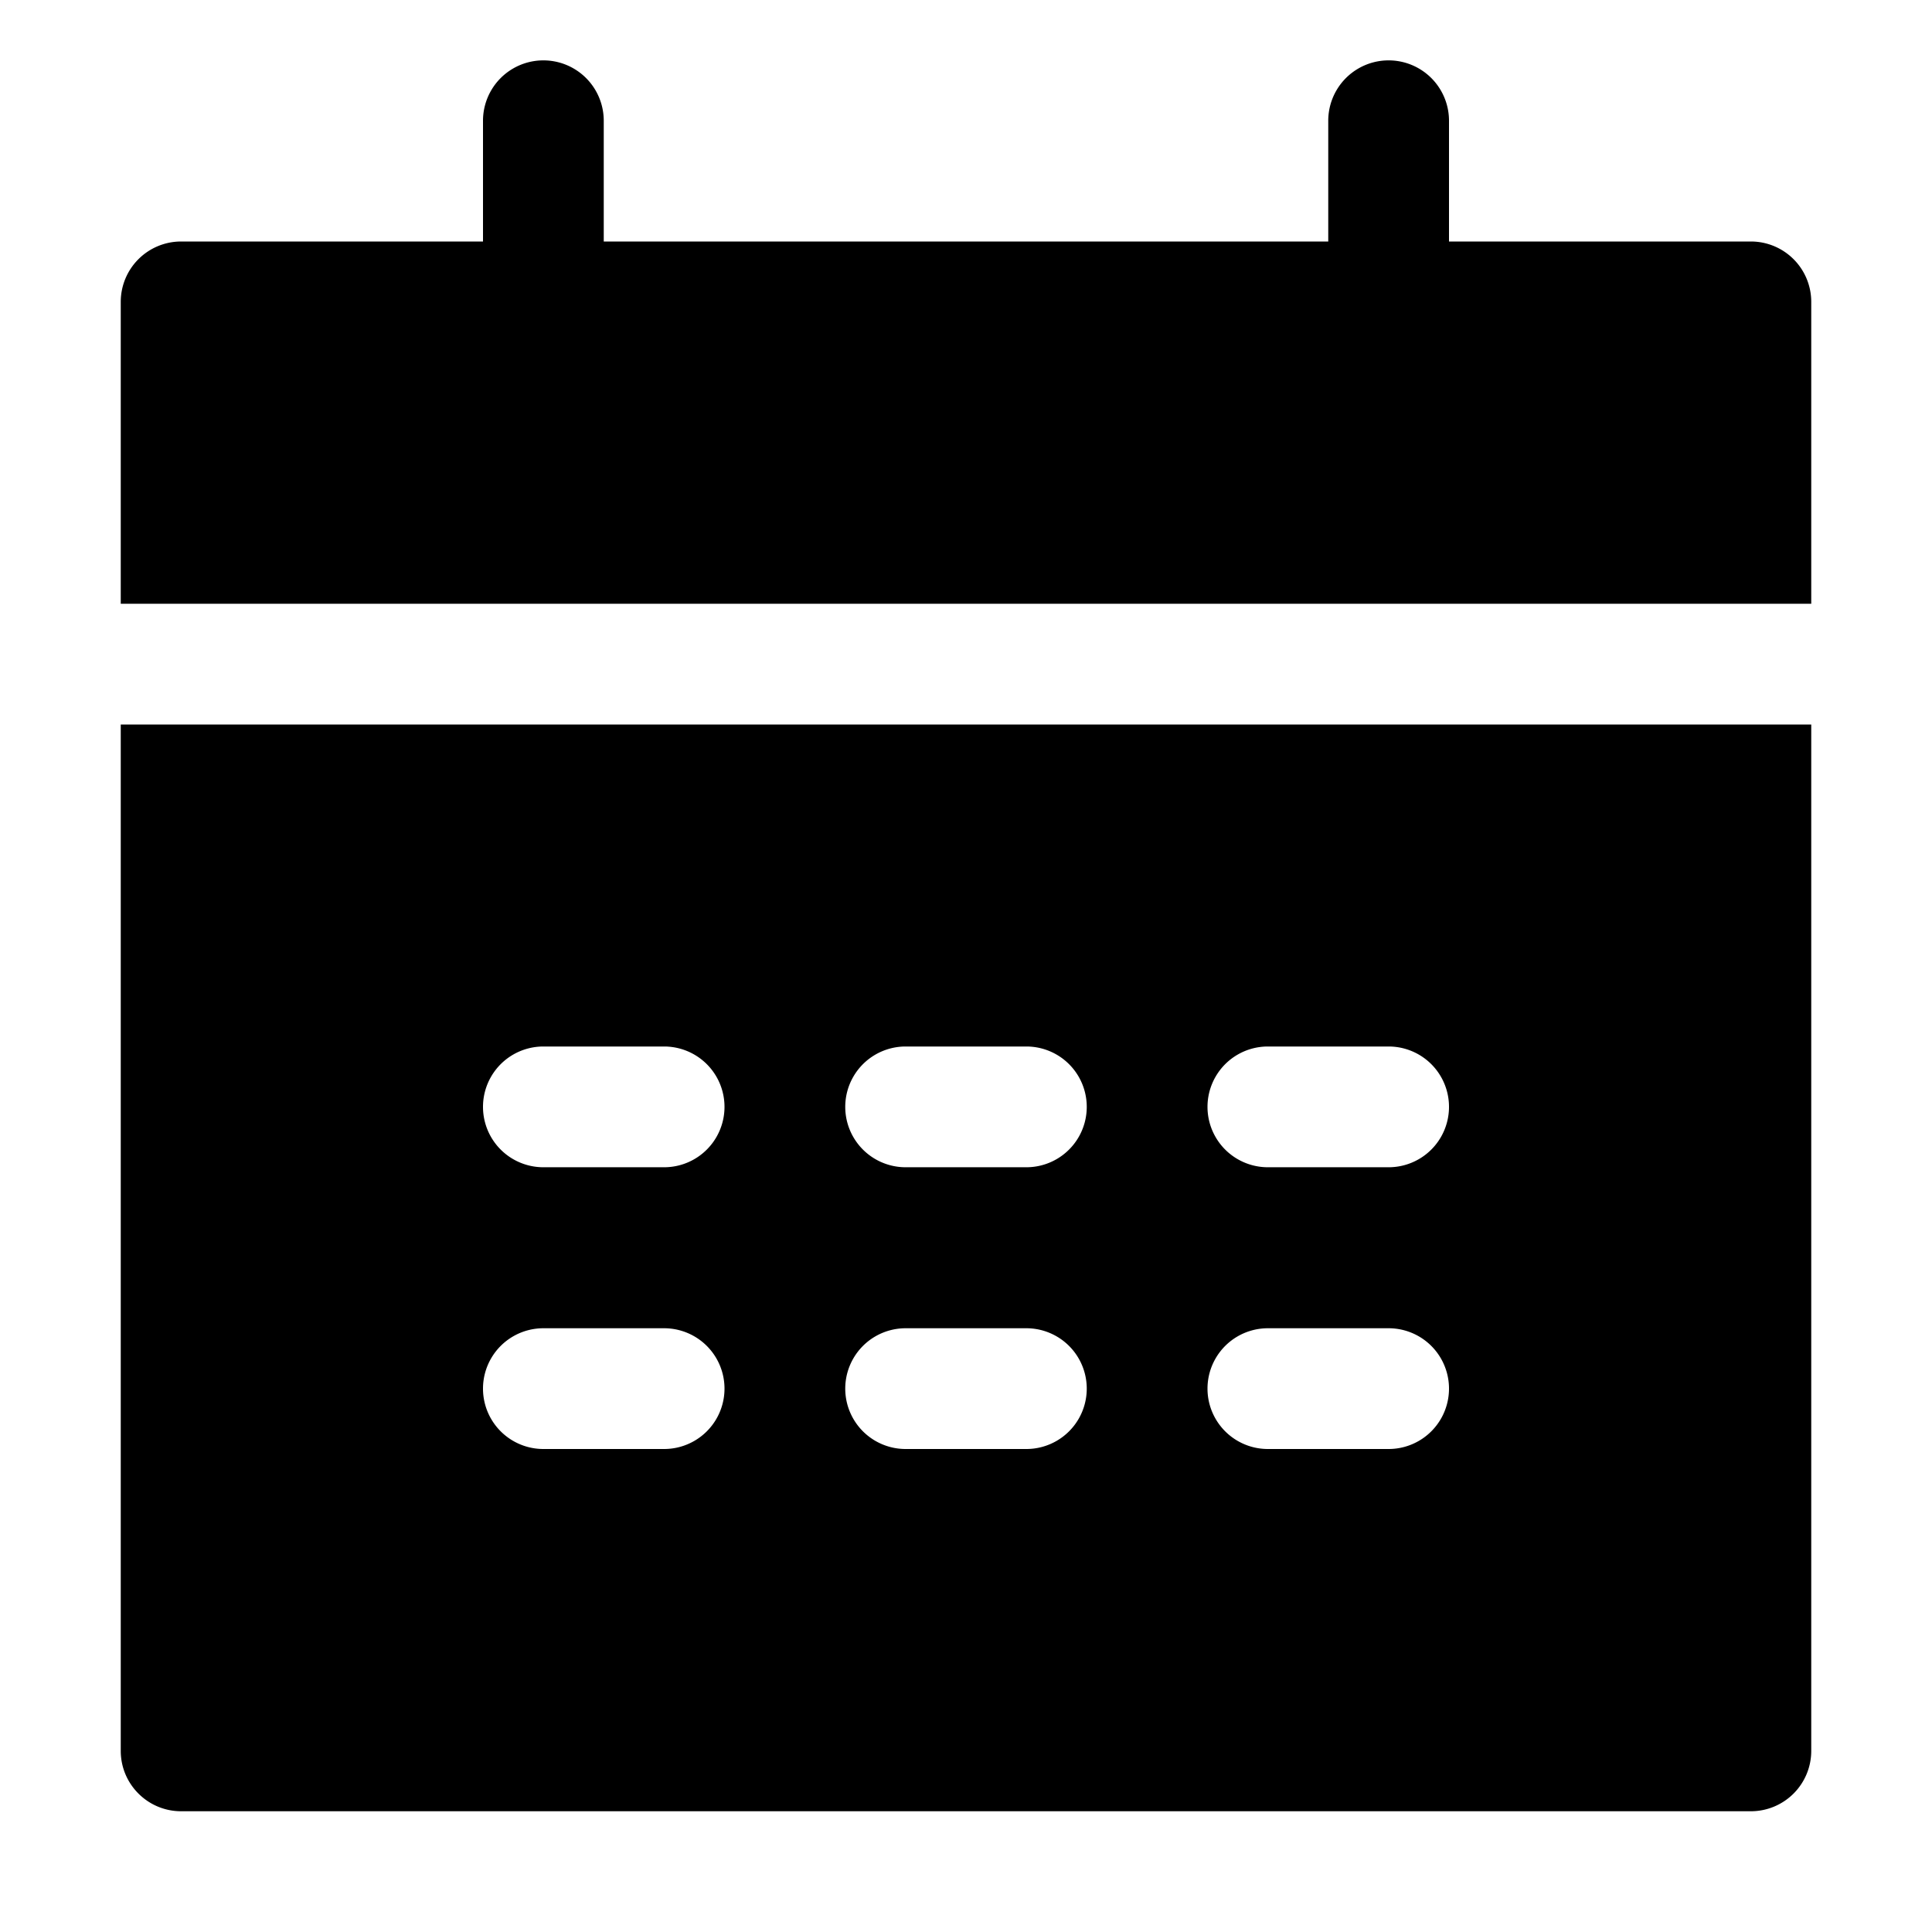 <svg xmlns="http://www.w3.org/2000/svg" width="24" height="24" viewBox="0 0 24 24" aria-hidden="true" focusable="false" class="css-p3qwn0 e1o0hyrj0"><g fill-rule="evenodd"><path d="M22.5 7.5V3.75a.75.75 0 0 0-.75-.75H18V1.5a.75.75 0 0 0-1.5 0V3h-9V1.5a.75.75 0 0 0-1.5 0V3H2.25a.75.75 0 0 0-.75.75V7.5h21Z"></path><path d="M17.25 14.5h-1.5a.75.75 0 0 1 0-1.5h1.5a.75.75 0 0 1 0 1.5Zm0 3.5h-1.5a.75.75 0 0 1 0-1.5h1.5a.75.75 0 0 1 0 1.5Zm-4.5-3.5h-1.5a.75.75 0 0 1 0-1.5h1.5a.75.75 0 0 1 0 1.5Zm0 3.5h-1.5a.75.75 0 0 1 0-1.5h1.5a.75.75 0 0 1 0 1.5Zm-4.5-3.5h-1.5a.75.75 0 0 1 0-1.5h1.5a.75.75 0 0 1 0 1.5Zm0 3.5h-1.5a.75.75 0 0 1 0-1.5h1.5a.75.75 0 0 1 0 1.5ZM1.5 9v12.75c0 .414.336.75.75.75h19.5a.75.75 0 0 0 .75-.75V9h-21Z"></path></g></svg>